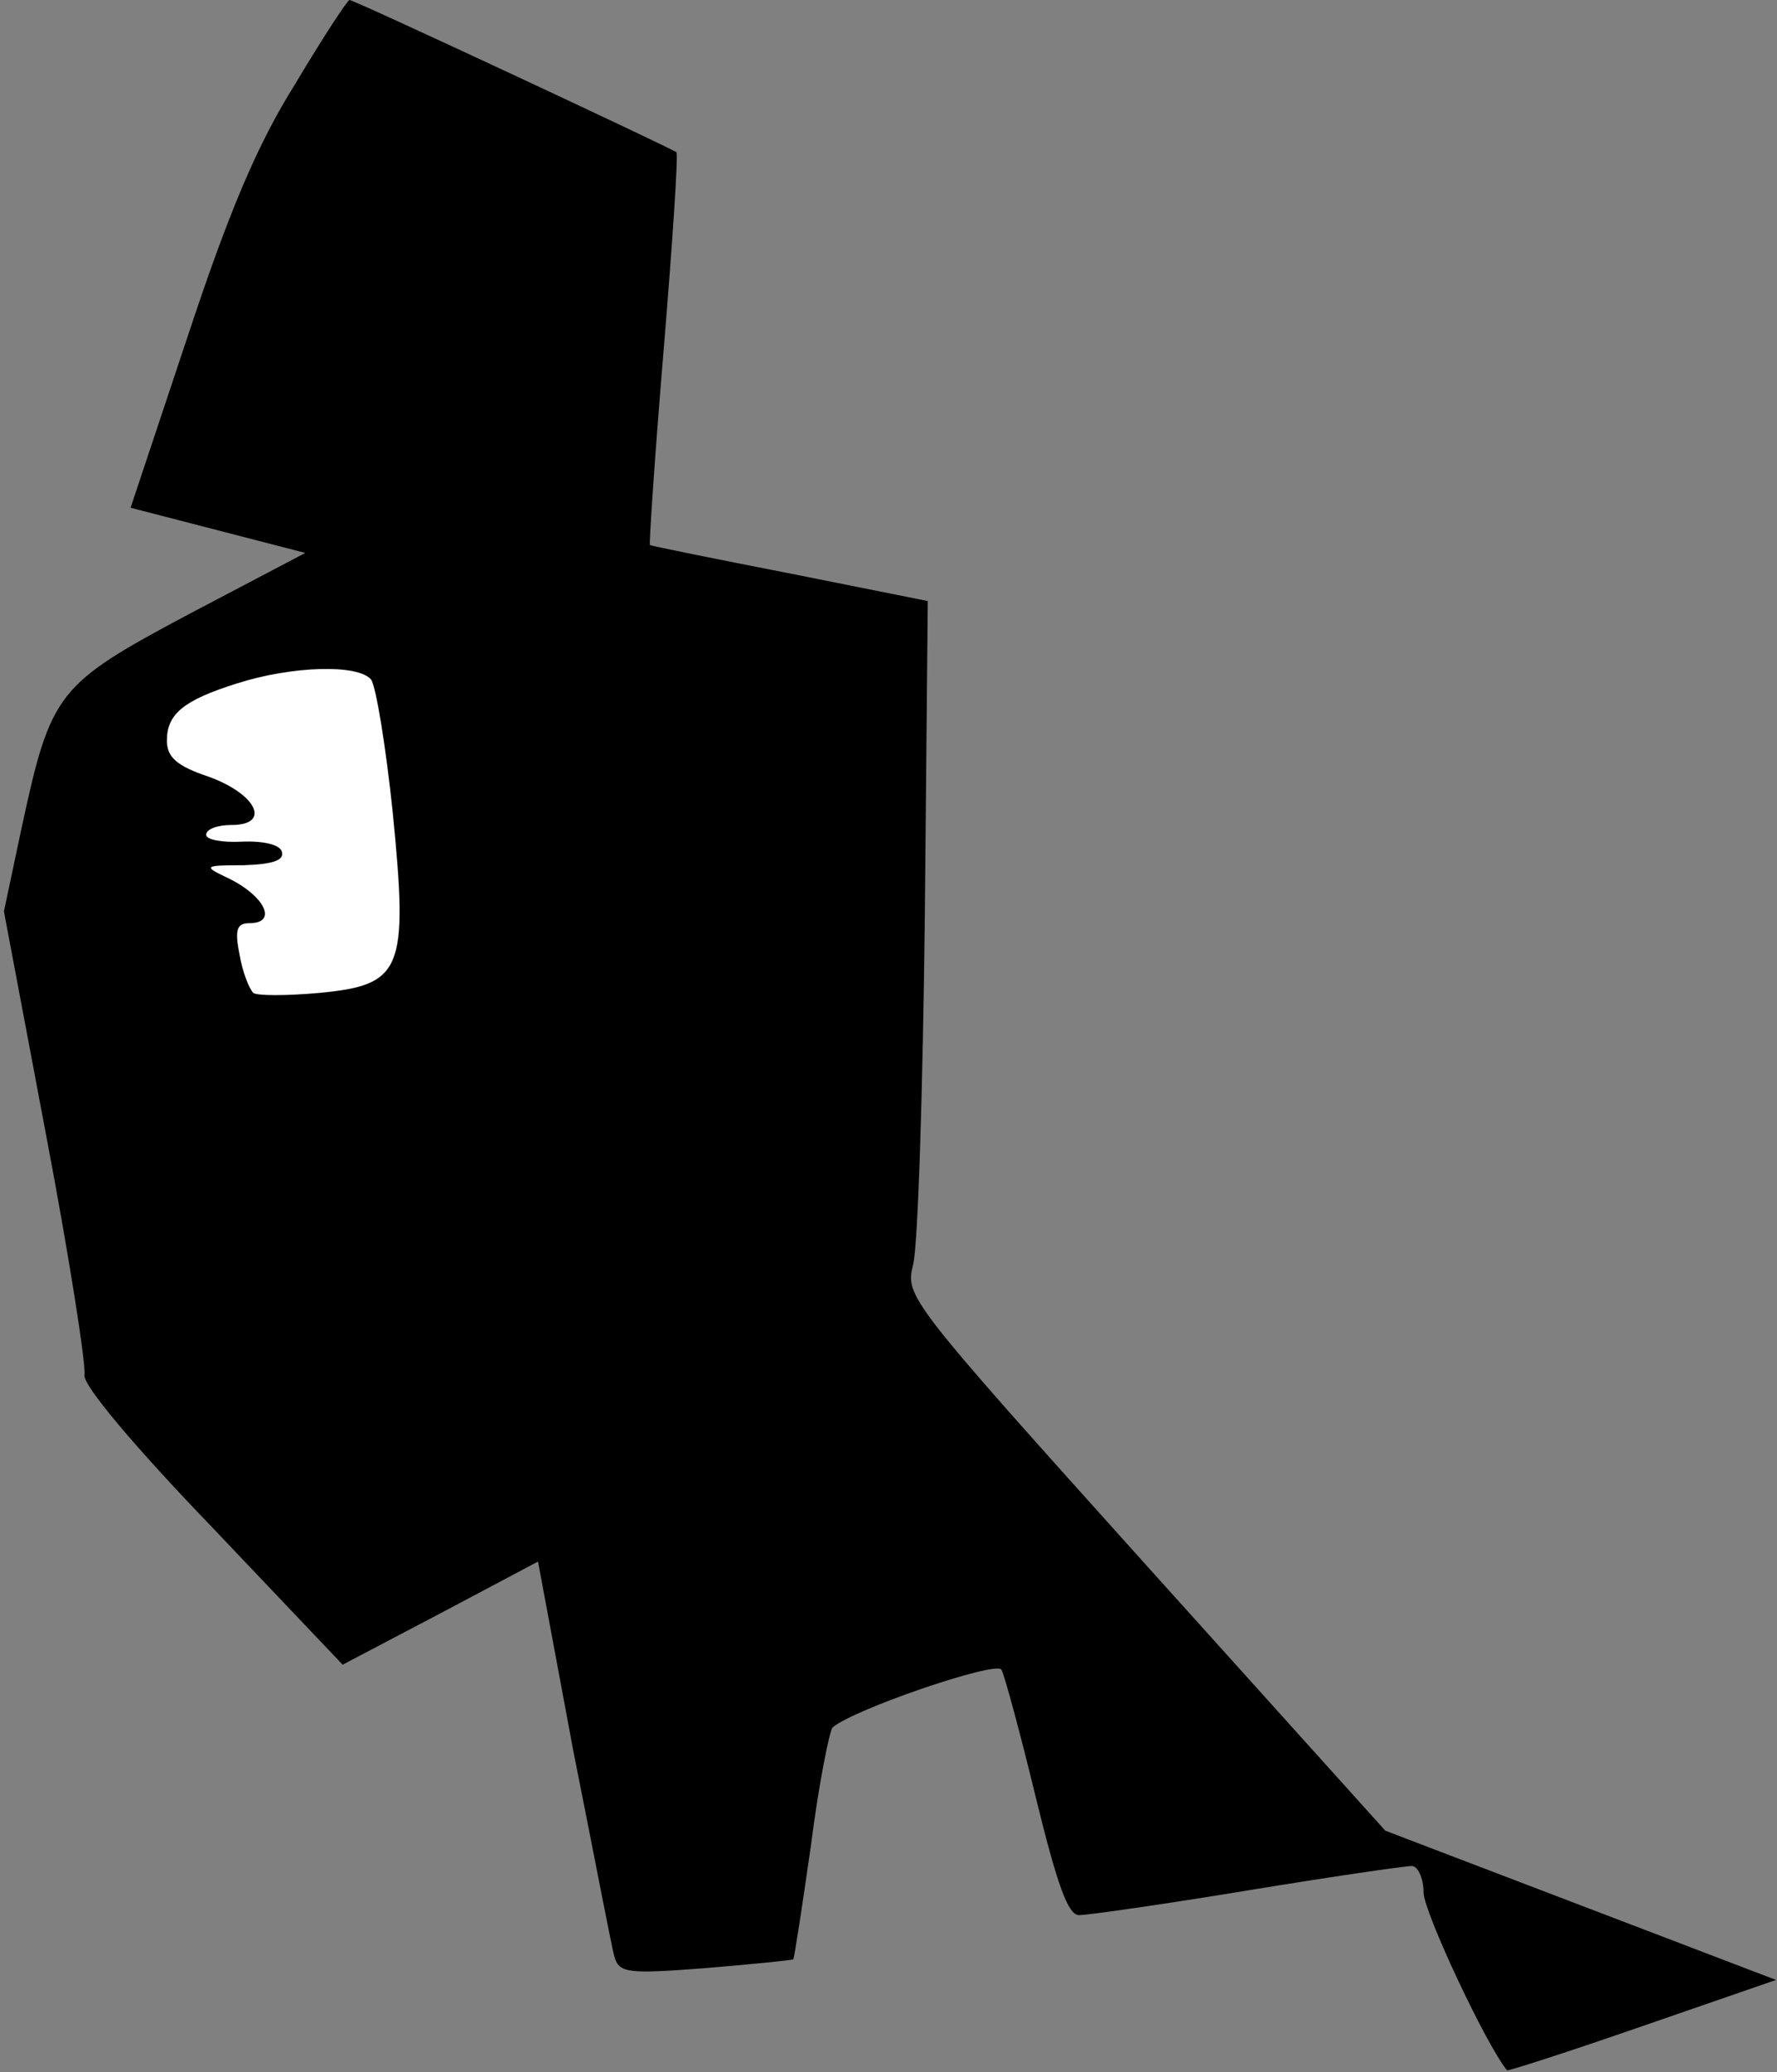 <?xml version="1.0" standalone="no"?>
<!DOCTYPE svg PUBLIC "-//W3C//DTD SVG 20010904//EN"
 "http://www.w3.org/TR/2001/REC-SVG-20010904/DTD/svg10.dtd">
<svg version="1.0" xmlns="http://www.w3.org/2000/svg"
 width="181pt" height="211pt" viewBox="0 0 181 211"
 preserveAspectRatio="xMidYMid meet">
<rect x="0" y="0" width="181" height="211" fill="#808080" stroke="none"/>
<g transform="translate(0,211) scale(0.1,-0.1)"
fill="#000000" stroke="none">
<path fill="#000000" stroke="none" d="M301 2025 c-39 -62 -68 -131 -110 -258
l-58 -174 89 -23 89 -23 -118 -62 c-135 -72 -141 -79 -171 -218 l-18 -85 43
-228 c24 -126 41 -236 39 -244 -2 -10 51 -73 130 -155 l133 -140 99 52 100 53
36 -193 c21 -105 39 -200 42 -210 5 -16 14 -17 92 -11 48 4 88 8 90 9 1 1 9
53 18 116 8 63 19 117 22 120 20 18 166 68 172 59 3 -5 19 -64 35 -130 22 -90
33 -120 44 -120 9 0 86 11 171 25 85 14 161 25 168 25 6 0 12 -12 12 -27 0
-19 63 -154 85 -181 1 -1 63 19 138 45 l136 47 -199 76 -199 76 -245 272
c-241 268 -244 272 -236 304 5 18 10 178 12 355 l3 321 -140 28 c-77 15 -141
28 -143 29 -1 1 5 91 14 199 9 109 15 199 13 201 -5 4 -328 155 -333 155 -2 0
-27 -38 -55 -85z"/>
<path fill="#ffffff" stroke="none" d="M378 1418 c5 -7 15 -68 22 -135 16
-161 10 -176 -75 -184 -33 -3 -63 -3 -67 0 -4 4 -11 21 -14 39 -5 25 -3 32 10
32 30 0 15 29 -24 47 -23 11 -22 12 18 12 30 1 42 5 39 14 -2 7 -19 11 -41 10
-20 -1 -36 2 -36 7 0 6 12 10 26 10 40 0 26 31 -23 49 -33 11 -43 20 -43 37 0
27 17 41 71 58 56 18 124 20 137 4z"/>
</g>
</svg>
